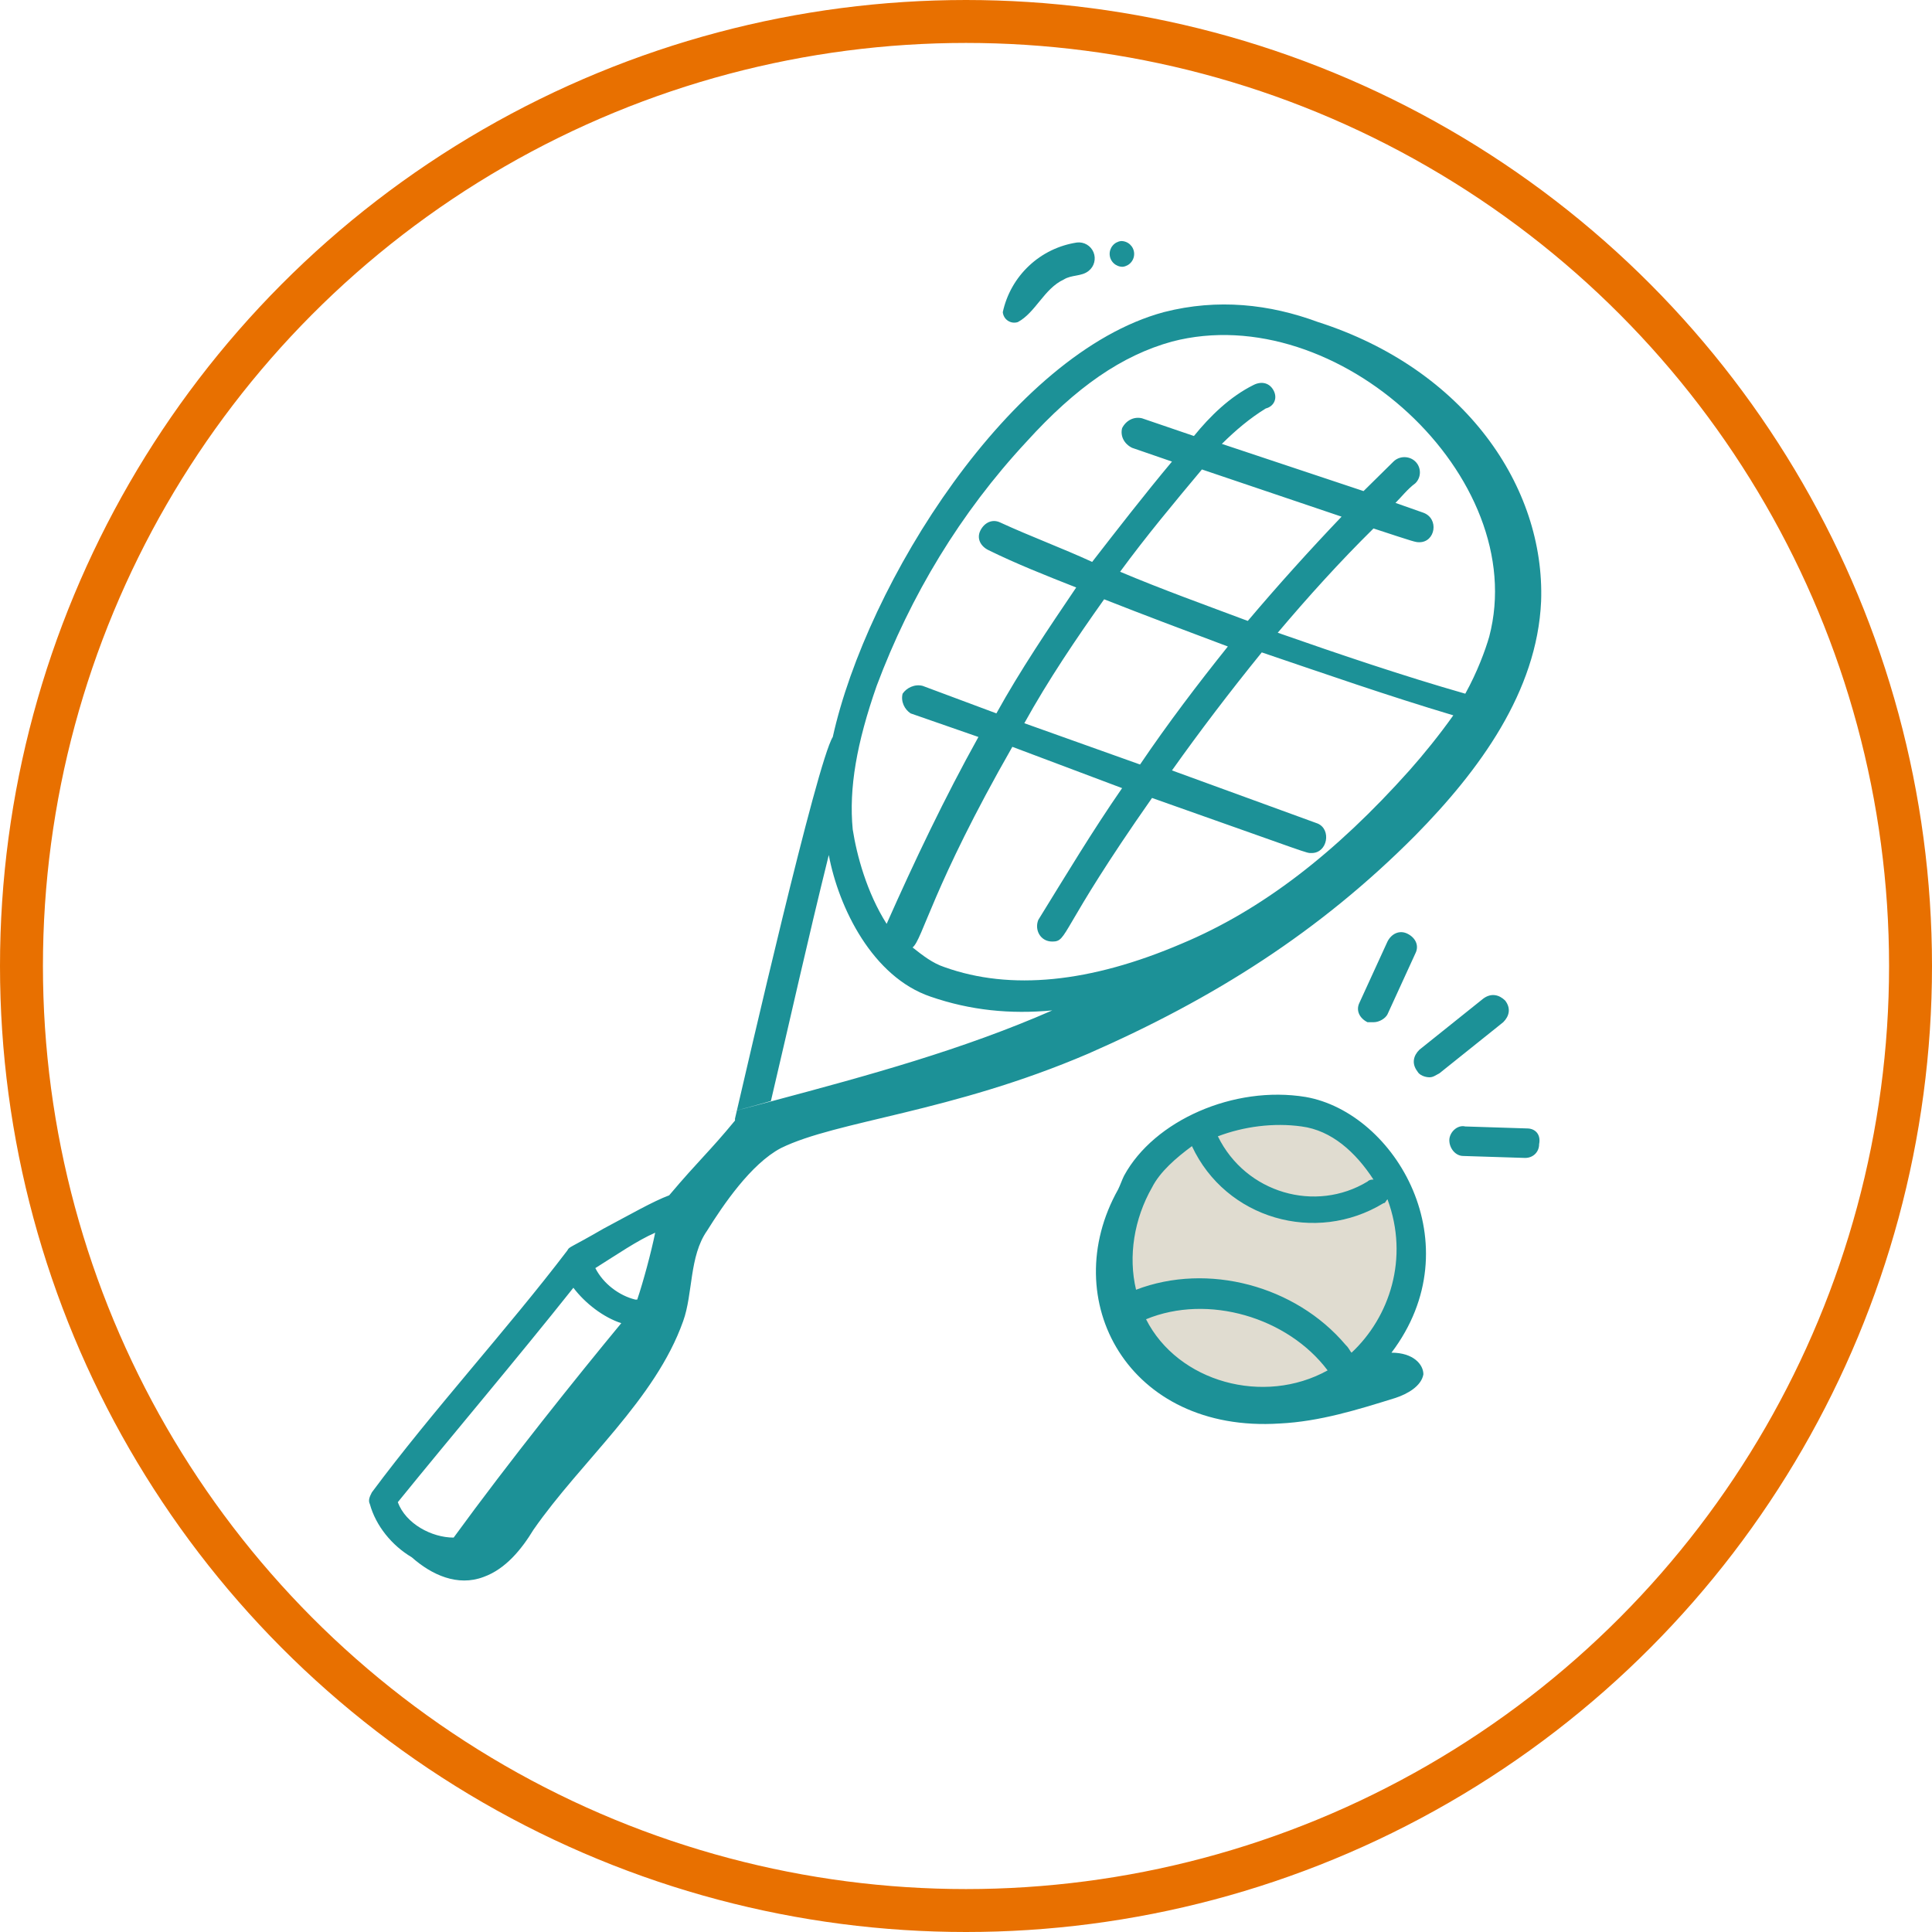 <svg width="90" height="90" viewBox="0 0 90 90" fill="none" xmlns="http://www.w3.org/2000/svg">
<circle cx="45" cy="45" r="44" stroke="#E87000" stroke-width="2"/>
<circle cx="58.652" cy="58.652" r="7.079" fill="#E0DCD0"/>
<path d="M61.381 14.996C59.15 14.171 56.733 13.896 54.224 14.538C47.066 16.462 40.374 27.184 38.794 34.331C38.05 35.523 34.797 49.726 34.239 52.109V52.2C33.031 53.667 32.566 54.033 31.172 55.683C30.428 55.958 29.313 56.599 28.105 57.24C26.524 58.157 26.524 58.065 26.432 58.248C23.643 61.914 20.111 65.763 17.323 69.52C17.23 69.703 17.137 69.886 17.23 70.069C17.508 71.077 18.252 71.994 19.181 72.544C20.111 73.368 21.319 73.918 22.528 73.46C23.55 73.093 24.294 72.177 24.851 71.261C27.082 68.053 30.521 65.213 31.823 61.547C32.287 60.264 32.102 58.523 32.938 57.332C33.682 56.141 34.983 54.216 36.377 53.483C38.98 52.2 44.278 51.834 50.691 49.085C56.547 46.519 61.474 43.403 65.935 38.913C68.91 35.889 71.605 32.224 71.791 28.009C71.977 22.694 68.259 17.195 61.381 14.996ZM62.496 24.068C61.009 25.626 59.522 27.275 58.127 28.925C56.175 28.192 54.131 27.459 52.179 26.634C53.387 24.985 54.688 23.427 55.99 21.869L62.496 24.068ZM57.198 30.116C55.804 31.857 54.41 33.69 53.108 35.614L47.717 33.69C48.833 31.674 50.134 29.75 51.435 27.917C53.294 28.65 55.246 29.383 57.198 30.116ZM52.272 36.714C50.877 38.73 49.669 40.746 48.368 42.853C48.182 43.312 48.461 43.861 49.018 43.861C49.762 43.861 49.297 43.403 53.666 37.172C61.195 39.83 60.823 39.738 61.102 39.738C61.846 39.738 62.031 38.638 61.381 38.363L54.595 35.889C55.897 34.056 57.291 32.224 58.778 30.391C61.752 31.399 64.634 32.407 67.701 33.323C67.051 34.24 66.307 35.156 65.656 35.889C62.217 39.738 58.778 42.395 55.06 43.953C50.784 45.786 47.066 46.152 43.999 45.053C43.441 44.87 42.977 44.503 42.512 44.136C42.977 43.77 43.441 41.296 47.159 34.79L52.272 36.714ZM47.81 20.586C50.134 18.02 52.272 16.554 54.595 15.912C62.31 13.896 71.326 22.235 69.374 29.658C69.189 30.299 68.817 31.307 68.259 32.315C65.377 31.491 62.403 30.483 59.522 29.475C60.916 27.825 62.403 26.176 63.983 24.618C65.935 25.259 65.935 25.259 66.121 25.259C66.865 25.259 67.051 24.16 66.307 23.885L65.006 23.427C65.285 23.152 65.563 22.785 65.935 22.51C66.214 22.235 66.214 21.777 65.935 21.502C65.656 21.227 65.192 21.227 64.913 21.502L63.519 22.877L56.919 20.678C57.57 20.036 58.22 19.486 58.964 19.028C59.336 18.936 59.522 18.57 59.336 18.203C59.15 17.837 58.778 17.745 58.406 17.928C57.291 18.478 56.361 19.395 55.618 20.311L53.201 19.486C52.829 19.395 52.458 19.578 52.272 19.945C52.179 20.311 52.365 20.678 52.736 20.861L54.595 21.502C53.294 23.06 52.086 24.618 50.877 26.176C49.483 25.534 47.996 24.985 46.602 24.343C46.23 24.16 45.858 24.343 45.672 24.71C45.486 25.076 45.672 25.443 46.044 25.626C47.345 26.267 48.739 26.817 50.134 27.367C48.833 29.291 47.531 31.216 46.416 33.232L42.977 31.949C42.605 31.857 42.233 32.041 42.047 32.315C41.954 32.682 42.14 33.048 42.419 33.232L45.579 34.331C43.999 37.172 42.605 40.104 41.303 43.037C40.374 41.571 39.909 39.83 39.723 38.638C39.538 36.714 39.909 34.606 40.839 31.949C42.419 27.734 44.743 23.885 47.81 20.586ZM38.608 39.83C39.073 42.304 40.653 45.511 43.348 46.427C45.207 47.069 47.066 47.252 49.018 47.069C44.836 48.901 40.467 50.093 36.005 51.284C31.544 52.475 36.005 51.284 35.913 51.284C36.842 47.344 37.586 43.953 38.608 39.83ZM30.521 57.424C30.335 58.34 29.964 59.715 29.685 60.539H29.592C28.848 60.356 28.105 59.806 27.733 59.073C28.755 58.432 29.685 57.79 30.521 57.424ZM26.71 59.989C27.268 60.722 28.105 61.364 28.941 61.639C26.896 64.113 23.736 68.053 21.133 71.627C20.111 71.627 18.903 70.986 18.531 69.978C21.133 66.77 24.015 63.38 26.71 59.989ZM60.823 51.101C57.477 50.551 53.759 52.2 52.365 54.766C52.272 54.95 52.179 55.224 52.086 55.408C49.204 60.539 52.55 66.77 59.615 66.312C61.474 66.221 63.24 65.671 65.006 65.121C65.563 64.938 66.214 64.571 66.307 64.021C66.307 63.563 65.842 63.013 64.82 63.013C68.631 57.974 65.006 51.834 60.823 51.101ZM53.387 61.456C56.269 60.264 59.986 61.364 61.846 63.838C58.871 65.488 54.874 64.388 53.387 61.456ZM62.961 63.013C62.868 62.922 62.868 62.83 62.682 62.647C60.358 59.898 56.269 58.798 52.922 60.081C52.55 58.523 52.829 56.782 53.666 55.316C54.038 54.583 54.781 53.941 55.525 53.392C57.105 56.782 61.288 57.974 64.448 56.049C64.541 56.049 64.541 55.958 64.634 55.866C65.656 58.615 64.727 61.364 62.961 63.013ZM60.637 52.475C62.031 52.659 63.147 53.667 63.983 54.95C63.89 54.95 63.797 54.95 63.704 55.041C61.288 56.507 58.035 55.591 56.733 52.934C57.942 52.475 59.336 52.292 60.637 52.475ZM63.983 47.619C64.262 47.619 64.541 47.435 64.634 47.252L65.935 44.411C66.121 44.045 65.935 43.678 65.563 43.495C65.192 43.312 64.82 43.495 64.634 43.861L63.333 46.702C63.147 47.069 63.333 47.435 63.704 47.619H63.983ZM67.051 50.001L70.025 47.619C70.304 47.344 70.397 46.977 70.118 46.611C69.839 46.336 69.467 46.244 69.096 46.519L66.121 48.901C65.842 49.176 65.749 49.543 66.028 49.91C66.121 50.093 66.4 50.184 66.586 50.184C66.772 50.184 66.865 50.093 67.051 50.001ZM71.14 52.567L68.259 52.475C67.887 52.384 67.515 52.75 67.515 53.117C67.515 53.483 67.794 53.85 68.166 53.85L71.047 53.941C71.419 53.941 71.698 53.667 71.698 53.3C71.791 52.842 71.512 52.567 71.14 52.567Z" fill="#1C9197"/>
<path d="M47.937 12.38C48.554 11.8 49.333 11.423 50.17 11.297L50.169 11.297C50.329 11.278 50.492 11.313 50.631 11.395C50.77 11.477 50.879 11.602 50.94 11.752C51.002 11.901 51.013 12.067 50.972 12.223C50.932 12.38 50.841 12.518 50.714 12.619C50.382 12.889 49.925 12.789 49.553 13.022C48.637 13.446 48.242 14.562 47.414 15.004C47.338 15.029 47.256 15.036 47.176 15.026C47.096 15.015 47.019 14.986 46.952 14.941C46.884 14.897 46.828 14.838 46.787 14.768C46.746 14.698 46.721 14.62 46.714 14.54C46.893 13.712 47.32 12.959 47.937 12.38Z" fill="#1C9197"/>
<path d="M51.831 11.442C51.93 11.323 52.07 11.247 52.223 11.229C52.377 11.227 52.527 11.284 52.64 11.389C52.753 11.493 52.822 11.637 52.832 11.791C52.842 11.945 52.793 12.097 52.694 12.215C52.596 12.334 52.455 12.41 52.302 12.428C52.148 12.43 51.999 12.373 51.886 12.268C51.772 12.164 51.703 12.02 51.693 11.866C51.683 11.712 51.733 11.56 51.831 11.442Z" fill="#1C9197"/>
</svg>
